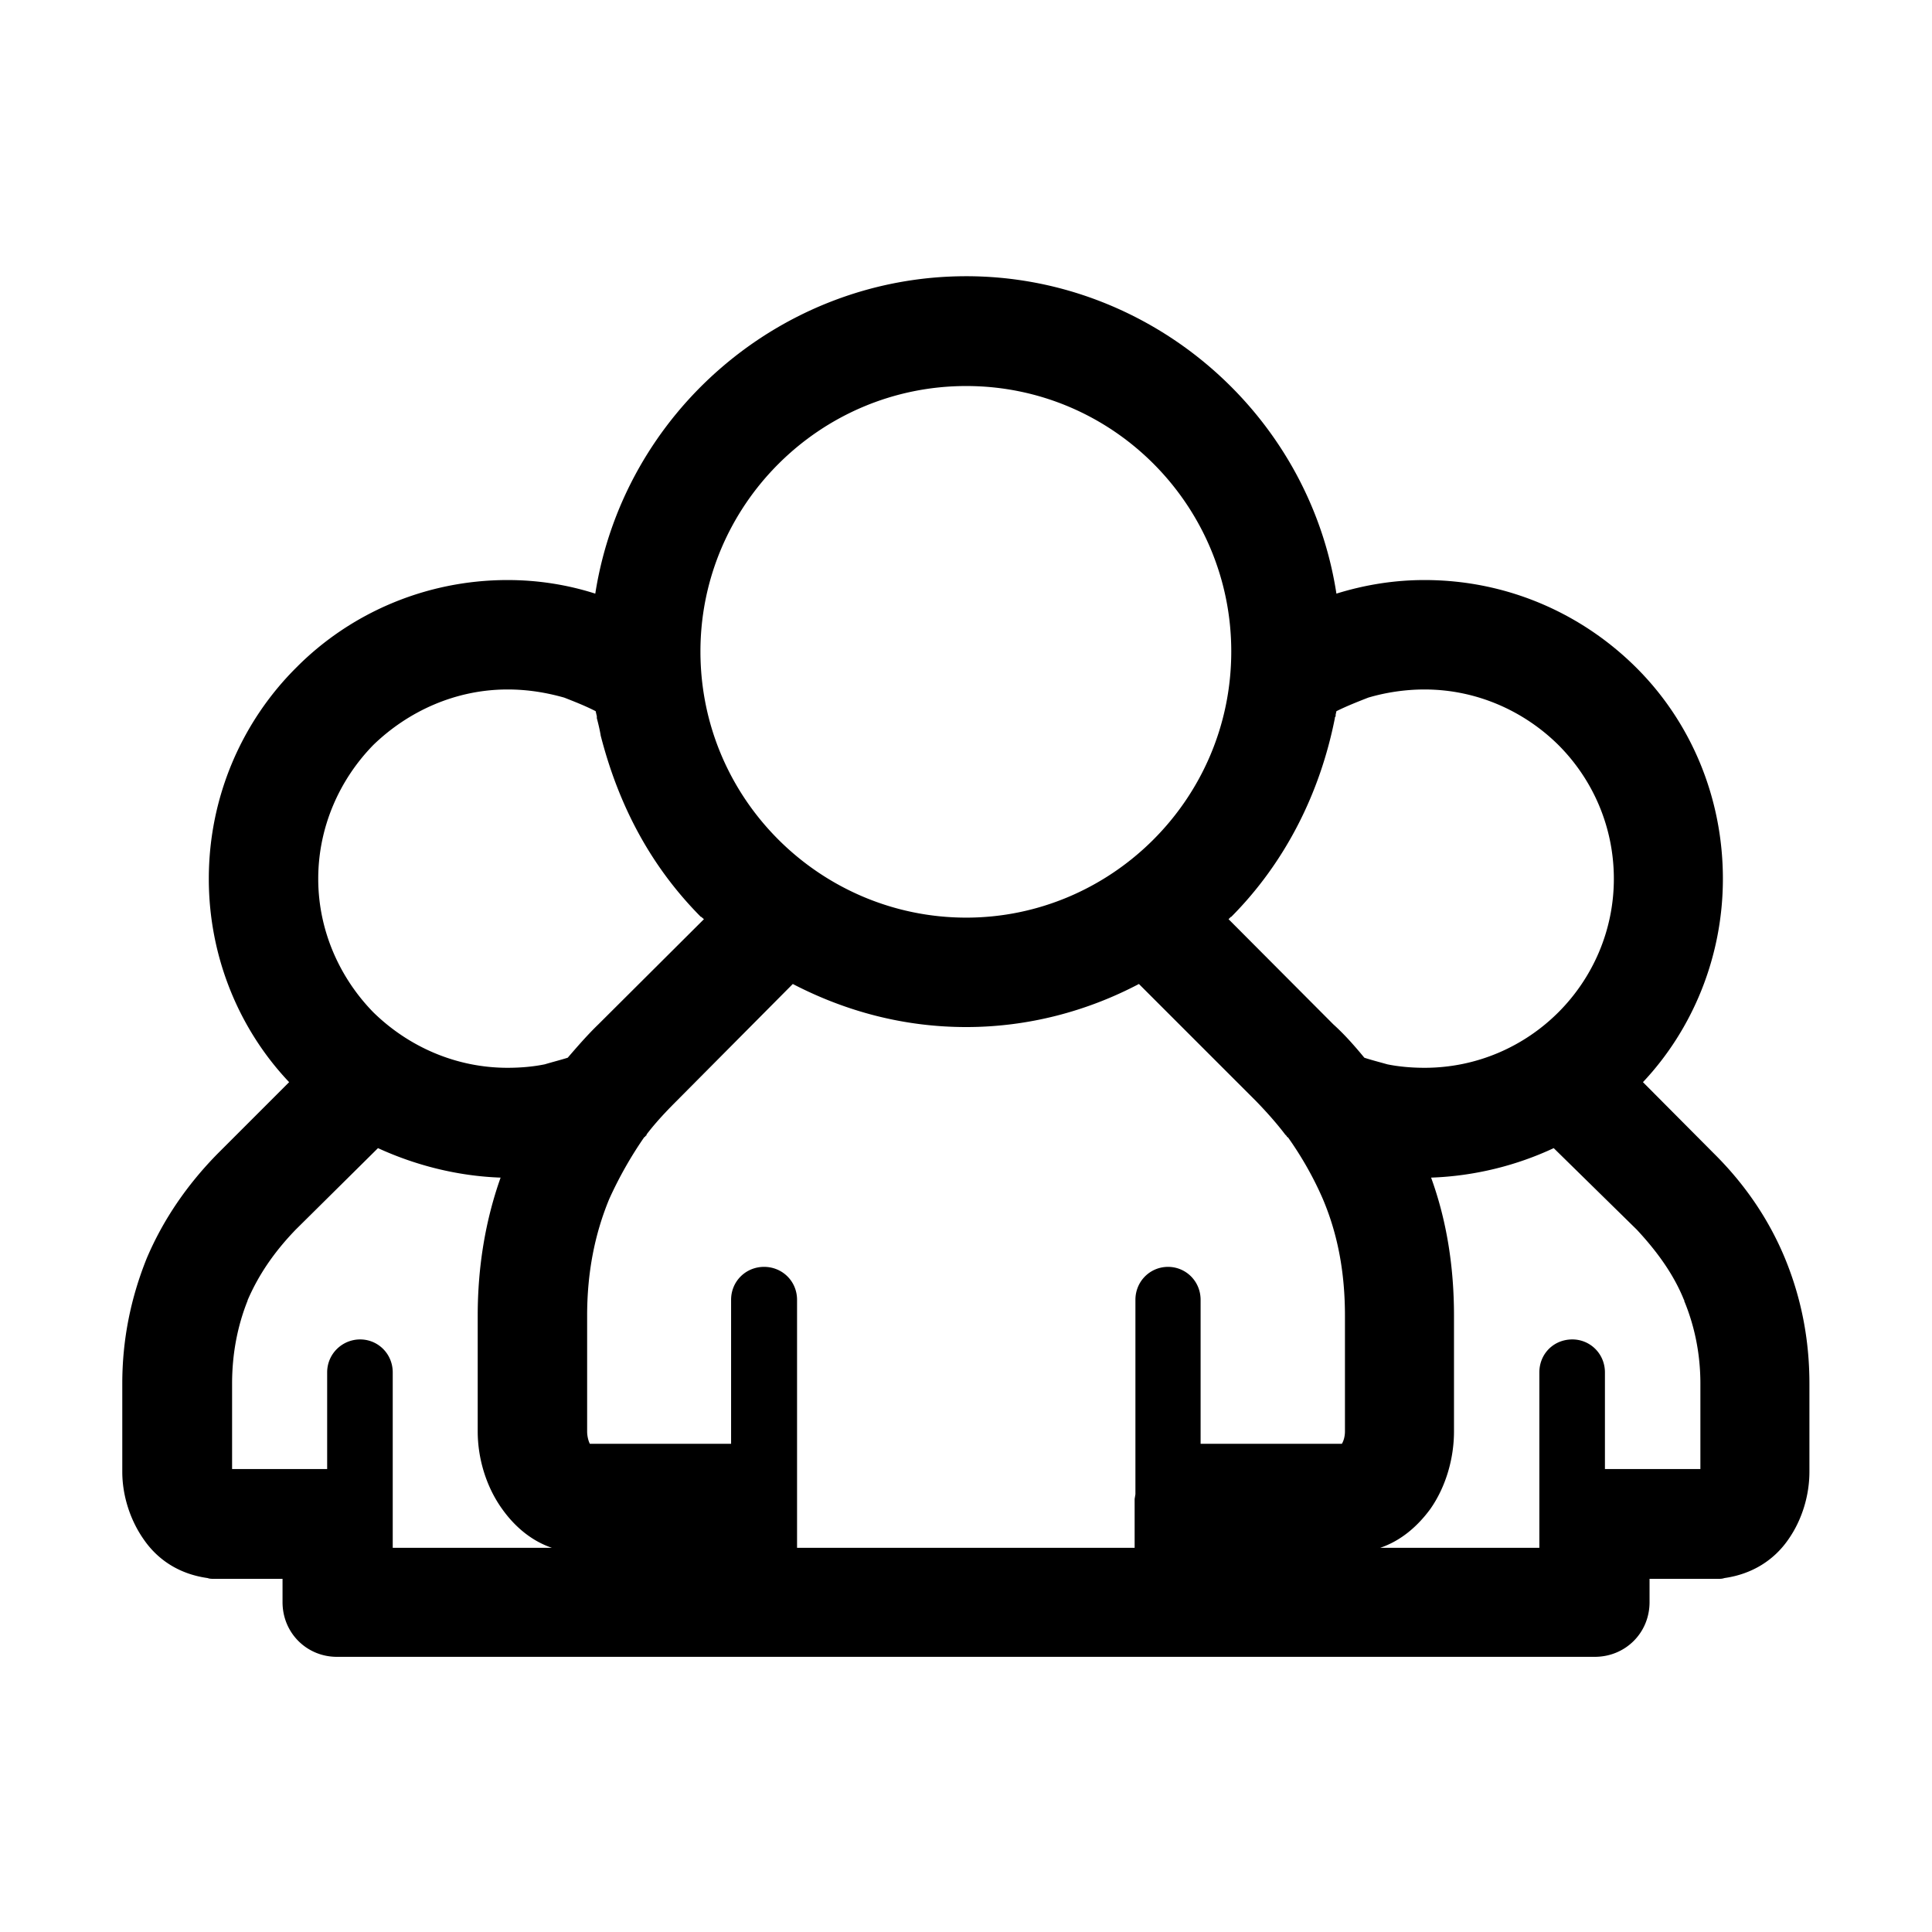 <?xml version="1.0" standalone="no"?><!DOCTYPE svg PUBLIC "-//W3C//DTD SVG 1.1//EN" "http://www.w3.org/Graphics/SVG/1.1/DTD/svg11.dtd"><svg t="1705369355372" class="icon" viewBox="0 0 1024 1024" version="1.1" xmlns="http://www.w3.org/2000/svg" p-id="2110" xmlns:xlink="http://www.w3.org/1999/xlink" width="200" height="200"><path d="M512.125 146.402c97.488 0 181.399 72.188 196.205 168.234 15.22-4.733 30.848-7.2 46.684-7.2 43.807 0 83.293 17.687 112.084 46.274 28.794 28.587 46.07 68.486 46.07 112.087 0 41.34-16.039 79.797-42.368 107.768l37.434 37.64c16.863 16.658 29.408 35.372 37.84 55.735 8.635 20.977 12.957 42.984 12.957 66.428v46.687c0 12.544-3.91 25.5-11.106 35.785-7.608 11.104-19.333 18.51-33.935 20.565-1.233 0.41-2.056 0.41-3.29 0.41h-36.404v12.342c0 16.453-12.956 28.998-28.996 28.998H178.542c-15.837 0-28.794-12.545-28.794-28.998v-12.341h-36.402c-1.027 0-2.26 0-3.292-0.41-14.808-2.056-26.325-9.462-33.935-20.566-7.195-10.285-11.307-23.241-11.307-35.785v-46.687c0-23.444 4.523-45.451 12.957-66.428 8.637-20.362 21.385-39.077 37.84-55.736l37.639-37.639c-26.534-27.97-42.574-66.43-42.574-107.768 0-43.6 17.685-83.5 46.477-112.087 28.382-28.587 68.283-46.274 111.883-46.274 16.037 0 31.67 2.467 46.48 7.2 15.014-96.046 98.718-168.234 196.611-168.234z m89.258 673.962v-25.913l0.412-2.467V688.945c0-9.87 7.818-17.48 17.277-17.48 9.459 0 17.274 7.611 17.274 17.48v76.3h74.863c1.031-1.644 1.644-4.112 1.644-6.58v-61.288c0-22.623-3.7-42.983-11.723-61.905-4.728-10.9-10.9-22.006-18.506-32.7h-0.21l-0.41-0.412v-0.206l-0.411-0.41-0.411-0.411c-4.523-5.964-9.666-11.724-15.215-17.482l-62.317-62.318c-27.357 14.397-58.617 22.828-91.523 22.828-33.316 0-64.167-8.431-91.93-22.828l-61.903 62.318c-5.76 5.758-11.105 11.518-15.633 17.482v0.411l-0.616 0.41v0.206l-0.614 0.411a209.14 209.14 0 0 0-18.512 32.701c-7.82 18.922-11.725 39.282-11.725 61.905v61.288c0 2.468 0.616 4.935 1.439 6.58h74.863v-76.3c0-9.87 7.815-17.48 17.482-17.48s17.48 7.611 17.48 17.48v131.418h178.925v0.001z m-89.258-334c76.301 0 140.47-62.316 140.47-141.084 0-77.331-62.73-140.675-140.47-140.675-77.737 0-140.877 63.344-140.877 140.675 0 78.768 64.165 141.083 140.877 141.083z m-303.969 334h84.324c-10.9-3.7-19.745-11.312-26.327-20.565-8.433-11.723-12.957-26.737-12.957-41.133v-61.288c0-26.119 4.113-50.593 12.135-73.216-23.035-0.823-45.247-6.582-64.988-15.63L156.74 651.72c-11.514 11.93-19.74 24.063-25.502 37.432v0.203c-5.345 13.369-8.224 28.178-8.224 44.014v45.245H173.4v-51.208c0-9.872 8.021-17.481 17.48-17.481 9.464 0 17.277 7.61 17.277 17.481v92.958z m107.562-443.413c-5.143-2.673-10.9-4.937-16.66-7.199-9.457-2.674-19.333-4.32-30.024-4.32-27.56 0-52.651 11.518-71.158 29.41-17.689 18.099-29.205 43.19-29.205 70.955 0 27.56 11.516 52.65 29.205 70.749 18.507 18.1 43.597 29.41 71.158 29.41 6.991 0 13.779-0.616 19.745-1.852 4.112-1.233 8.224-2.26 12.133-3.494 5.139-5.966 10.486-12.135 16.246-17.69l55.941-55.736-1.44-1.233h-0.206c-26.734-26.943-43.602-59.23-53.062-96.043-0.411-2.674-1.234-6.171-2.056-9.255v-1.03l-0.207-0.823-0.41-1.849z m500.173 443.413v-92.958c0-9.872 7.611-17.481 17.482-17.481 9.461 0 17.277 7.61 17.277 17.481v51.208h50.593V733.37c0-15.836-3.086-30.644-8.64-44.014h0.411l-0.411-0.203c-5.346-13.369-13.984-25.501-25.093-37.432l-44.008-43.187c-19.334 9.048-41.542 14.807-64.988 15.629 8.224 22.622 12.133 47.096 12.133 73.216v61.288c0 14.396-4.32 29.41-12.544 41.133-6.789 9.253-15.633 16.864-26.537 20.565h84.325zM708.33 376.951l-0.411 1.85v0.823l-0.41 0.618v0.412c-7.817 39.487-26.119 76.3-54.912 105.298h-0.207l-1.233 1.233 55.53 55.736c6.167 5.555 11.513 11.724 16.447 17.69 3.708 1.234 7.82 2.26 12.137 3.494h-0.205 0.205c5.965 1.236 12.956 1.853 19.744 1.853 27.768 0 52.853-11.313 70.954-29.41 18.1-18.1 29.407-43.19 29.407-70.75 0-27.765-11.308-52.856-29.407-70.954-18.1-17.893-43.186-29.41-70.954-29.41-10.489 0-20.772 1.644-29.819 4.32-5.763 2.26-11.52 4.524-16.866 7.197z" p-id="2111"></path></svg>